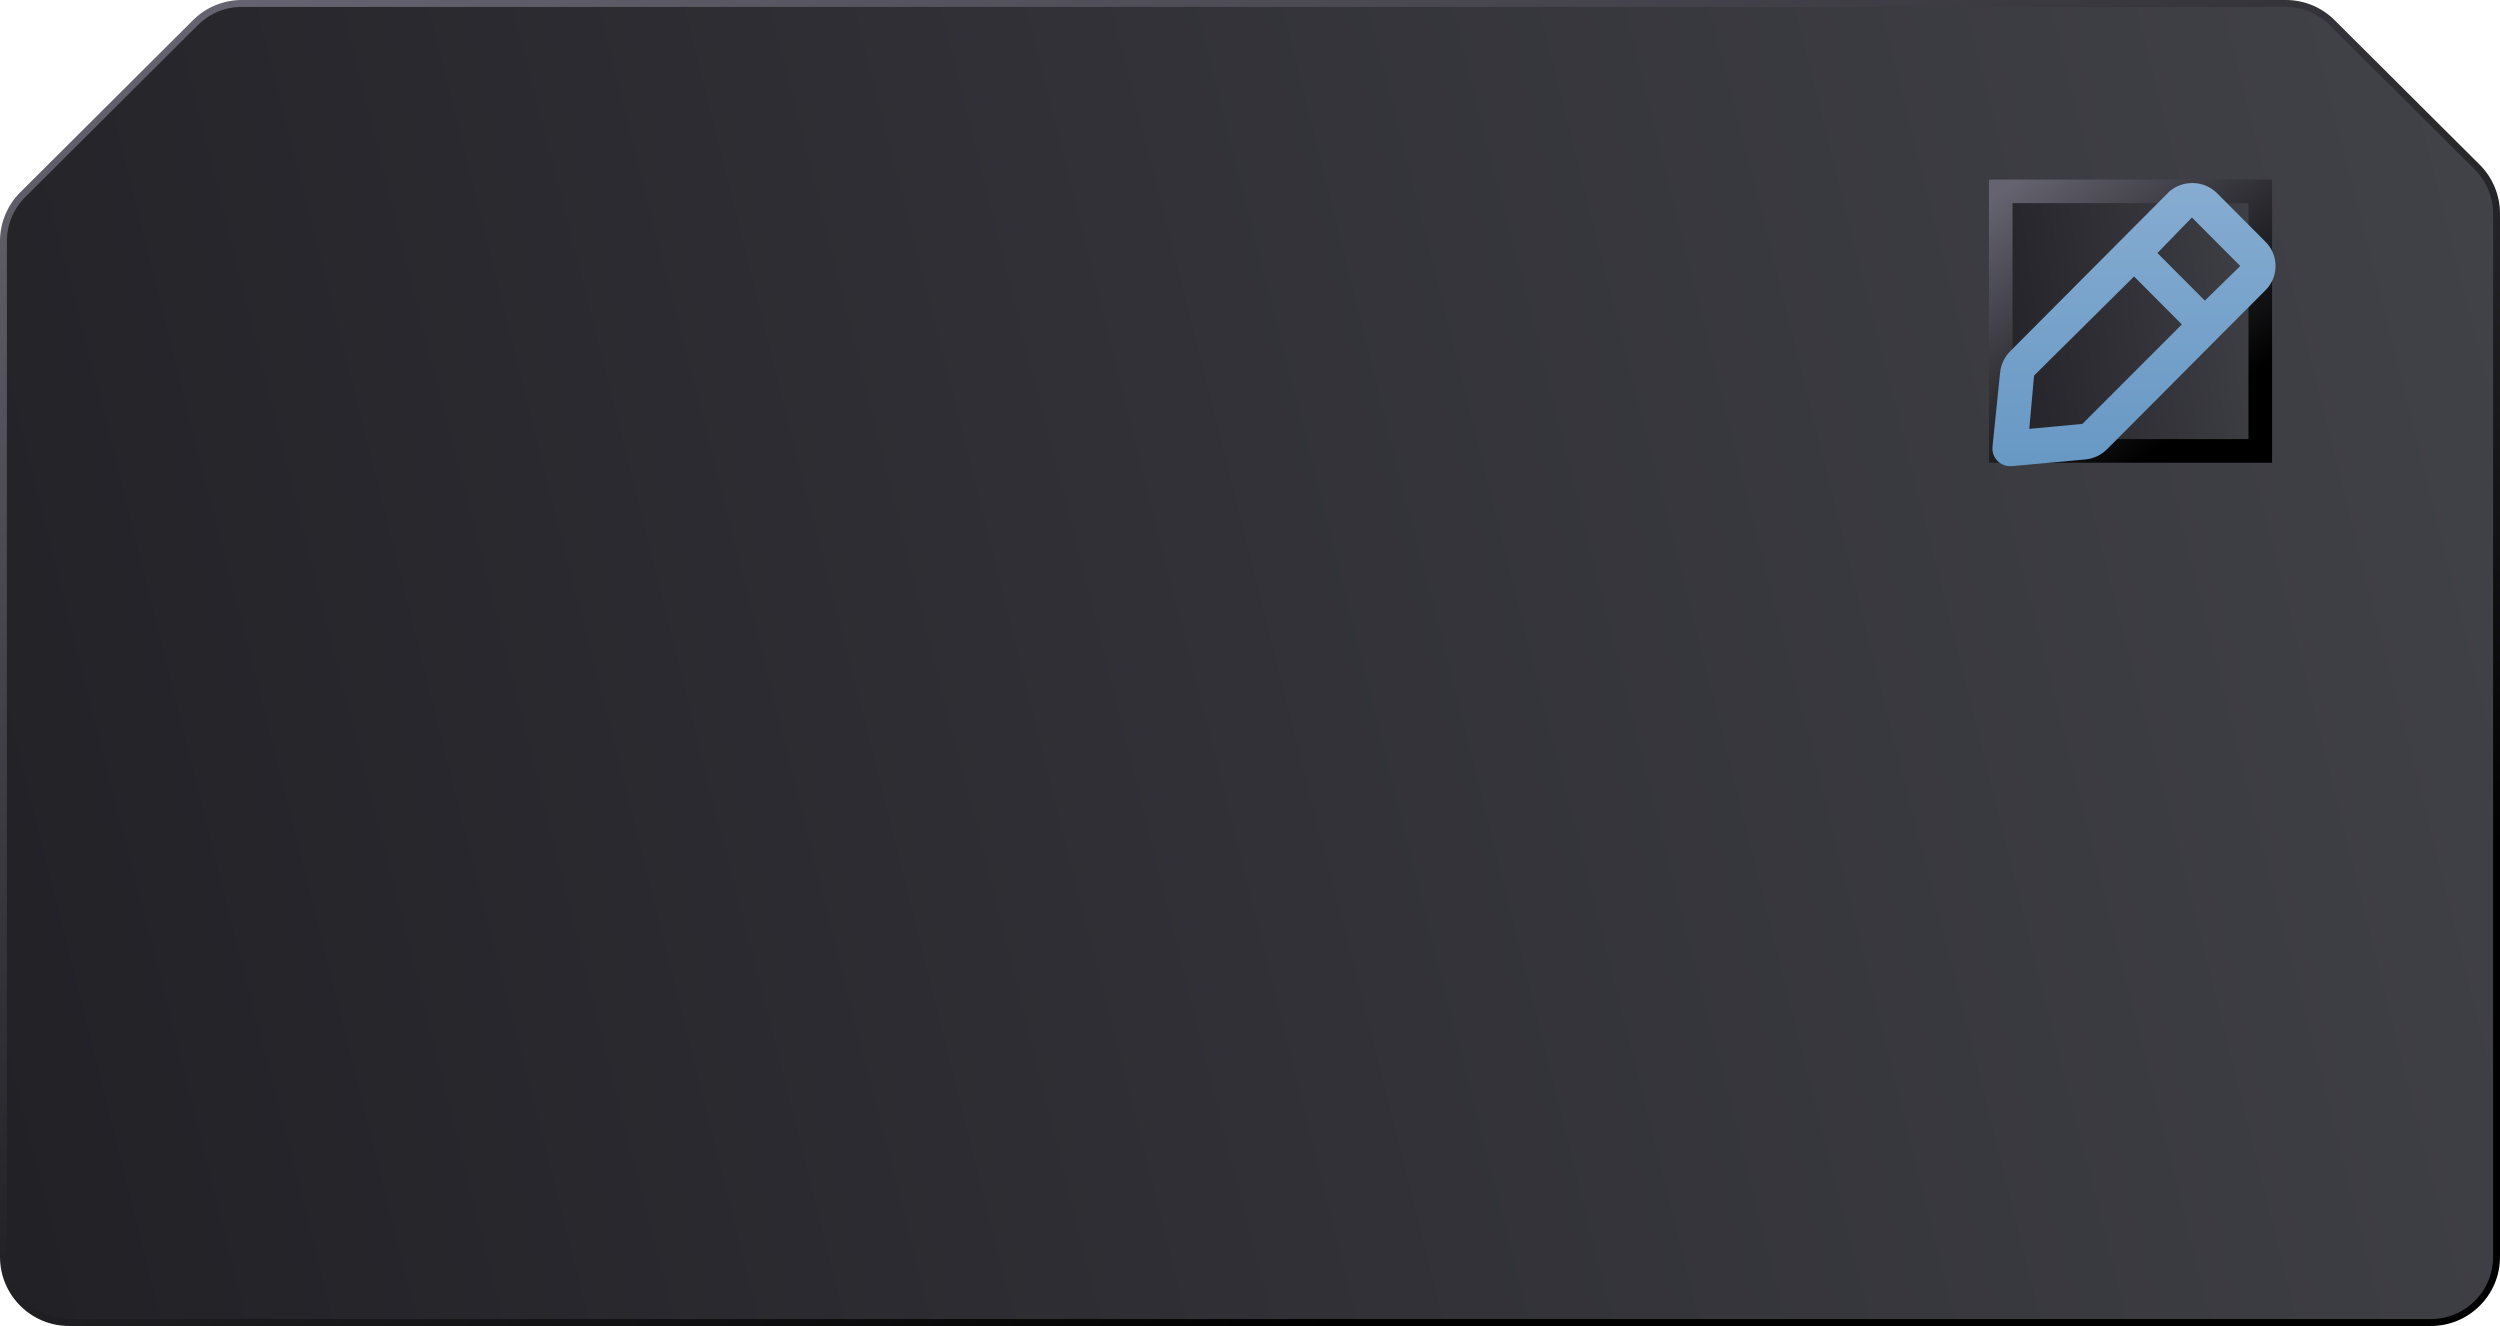 <svg width="362" height="192" viewBox="0 0 362 192" fill="none" xmlns="http://www.w3.org/2000/svg">
<path d="M0.5 182V34.919C0.5 32.393 1.506 29.971 3.295 28.189L28.308 3.27C30.088 1.496 32.499 0.5 35.013 0.5H330.991C333.504 0.5 335.915 1.496 337.695 3.27L358.705 24.201C360.494 25.983 361.5 28.405 361.5 30.931V182C361.5 187.247 357.247 191.5 352 191.5H10C4.753 191.5 0.5 187.247 0.5 182Z" fill="url(#paint0_linear_336_1314)" stroke="url(#paint1_linear_336_1314)"/>
<rect x="289.708" y="27.708" width="37.583" height="37.583" fill="url(#paint2_linear_336_1314)"/>
<rect x="289.708" y="27.708" width="37.583" height="37.583" stroke="url(#paint3_linear_336_1314)" stroke-width="3.417"/>
<path d="M327.974 34.942L320.953 27.895C320.036 27.031 318.836 26.535 317.579 26.502C316.322 26.469 315.097 26.901 314.137 27.715L291.074 50.861C290.245 51.699 289.73 52.798 289.613 53.973L288.511 64.697C288.477 65.074 288.525 65.454 288.654 65.809C288.782 66.165 288.987 66.488 289.254 66.755C289.494 66.993 289.778 67.182 290.09 67.309C290.402 67.438 290.737 67.502 291.074 67.5H291.304L301.99 66.523C303.161 66.406 304.256 65.888 305.091 65.057L328.154 41.911C329.049 40.962 329.532 39.696 329.499 38.389C329.465 37.083 328.917 35.843 327.974 34.942V34.942ZM301.529 61.38L293.841 62.1L294.533 54.384L309.011 40.034L315.93 46.978L301.529 61.38ZM319.262 43.531L312.394 36.639L317.391 31.495L324.387 38.517L319.262 43.531Z" fill="url(#paint4_linear_336_1314)"/>
<defs>
<linearGradient id="paint0_linear_336_1314" x1="8.099" y1="204" x2="380.209" y2="110.016" gradientUnits="userSpaceOnUse">
<stop stop-color="#212126"/>
<stop offset="1" stop-color="#414148"/>
</linearGradient>
<linearGradient id="paint1_linear_336_1314" x1="76.796" y1="-16.959" x2="167.739" y2="202.612" gradientUnits="userSpaceOnUse">
<stop stop-color="#65636F"/>
<stop offset="1"/>
</linearGradient>
<linearGradient id="paint2_linear_336_1314" x1="288.917" y1="69.562" x2="332.961" y2="63.663" gradientUnits="userSpaceOnUse">
<stop stop-color="#212126"/>
<stop offset="1" stop-color="#414148"/>
</linearGradient>
<linearGradient id="paint3_linear_336_1314" x1="296.698" y1="22.379" x2="323.344" y2="56.501" gradientUnits="userSpaceOnUse">
<stop stop-color="#65636F"/>
<stop offset="1"/>
</linearGradient>
<linearGradient id="paint4_linear_336_1314" x1="309" y1="26.5" x2="309" y2="67.501" gradientUnits="userSpaceOnUse">
<stop stop-color="#86ACD1"/>
<stop offset="1" stop-color="#6798C4"/>
</linearGradient>
</defs>
</svg>
